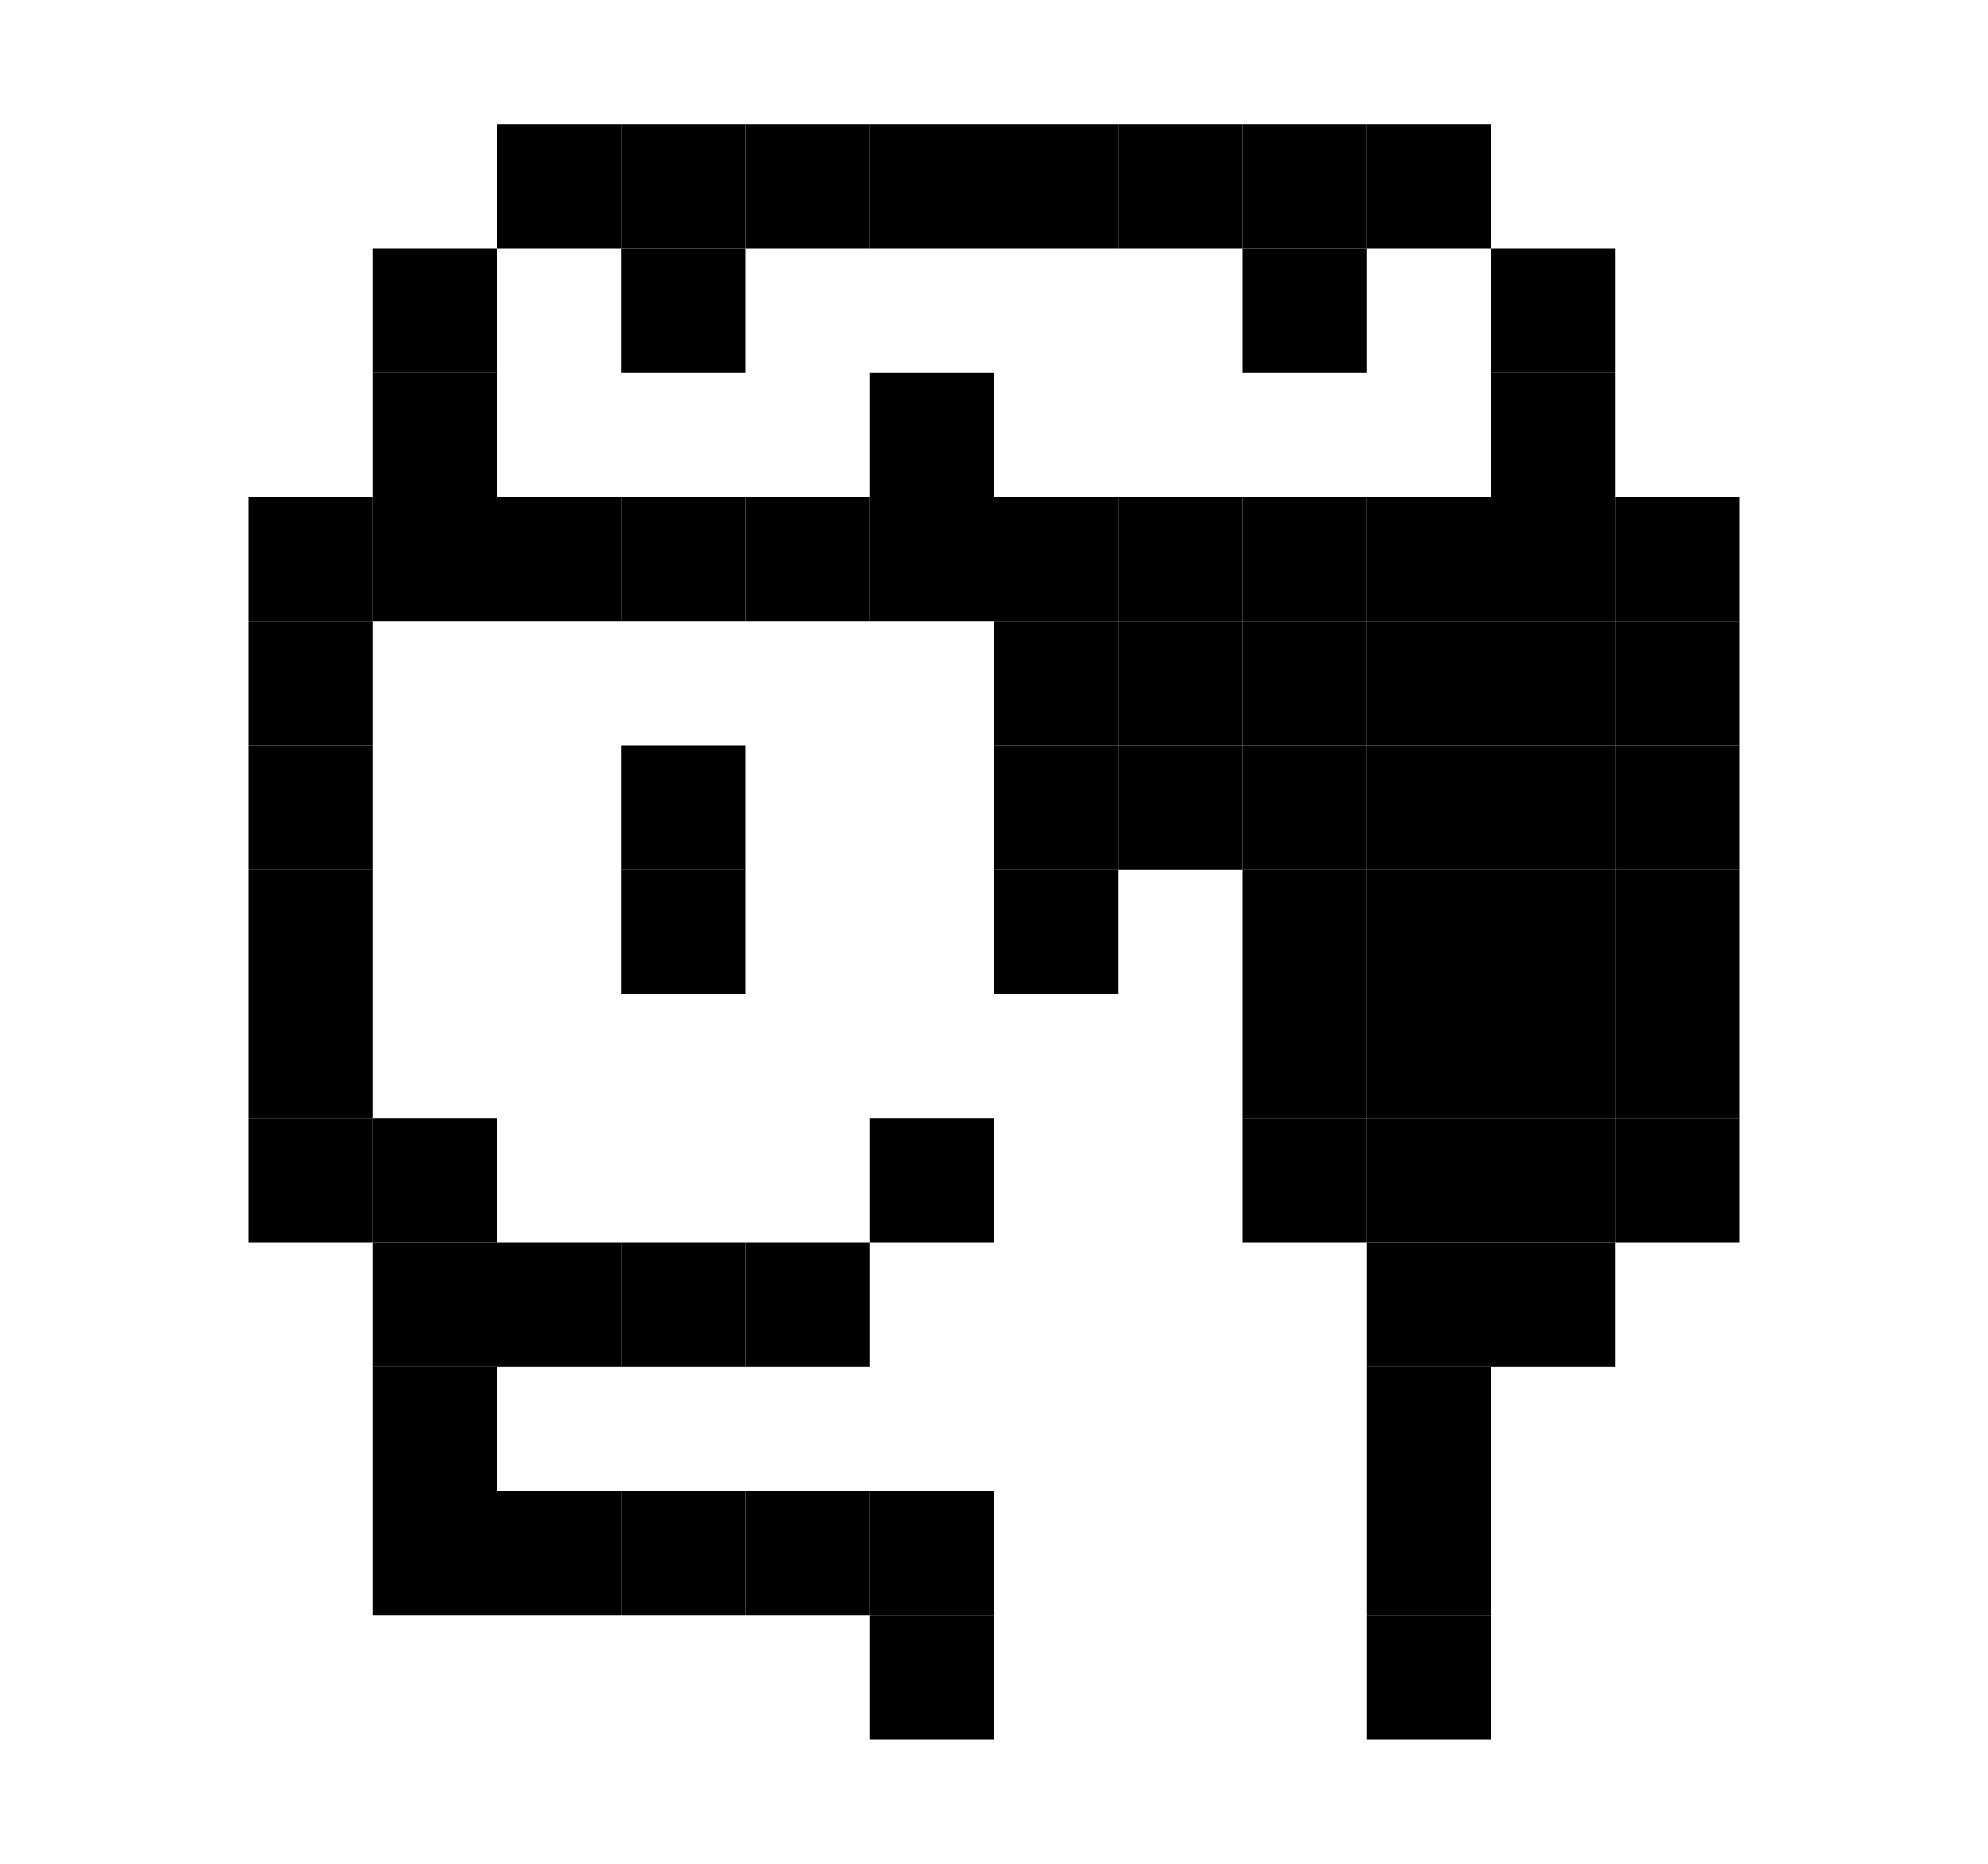 <svg width="16" height="15" xmlns="http://www.w3.org/2000/svg" version="1.1"><rect x="4" y="1" width="1" height="1"/><rect x="5" y="1" width="1" height="1"/><rect x="6" y="1" width="1" height="1"/><rect x="7" y="1" width="1" height="1"/><rect x="8" y="1" width="1" height="1"/><rect x="9" y="1" width="1" height="1"/><rect x="10" y="1" width="1" height="1"/><rect x="11" y="1" width="1" height="1"/><rect x="3" y="2" width="1" height="1"/><rect x="5" y="2" width="1" height="1"/><rect x="10" y="2" width="1" height="1"/><rect x="12" y="2" width="1" height="1"/><rect x="3" y="3" width="1" height="1"/><rect x="7" y="3" width="1" height="1"/><rect x="12" y="3" width="1" height="1"/><rect x="2" y="4" width="1" height="1"/><rect x="3" y="4" width="1" height="1"/><rect x="4" y="4" width="1" height="1"/><rect x="5" y="4" width="1" height="1"/><rect x="6" y="4" width="1" height="1"/><rect x="7" y="4" width="1" height="1"/><rect x="8" y="4" width="1" height="1"/><rect x="9" y="4" width="1" height="1"/><rect x="10" y="4" width="1" height="1"/><rect x="11" y="4" width="1" height="1"/><rect x="12" y="4" width="1" height="1"/><rect x="13" y="4" width="1" height="1"/><rect x="2" y="5" width="1" height="1"/><rect x="8" y="5" width="1" height="1"/><rect x="9" y="5" width="1" height="1"/><rect x="10" y="5" width="1" height="1"/><rect x="11" y="5" width="1" height="1"/><rect x="12" y="5" width="1" height="1"/><rect x="13" y="5" width="1" height="1"/><rect x="2" y="6" width="1" height="1"/><rect x="5" y="6" width="1" height="1"/><rect x="8" y="6" width="1" height="1"/><rect x="9" y="6" width="1" height="1"/><rect x="10" y="6" width="1" height="1"/><rect x="11" y="6" width="1" height="1"/><rect x="12" y="6" width="1" height="1"/><rect x="13" y="6" width="1" height="1"/><rect x="2" y="7" width="1" height="1"/><rect x="5" y="7" width="1" height="1"/><rect x="8" y="7" width="1" height="1"/><rect x="10" y="7" width="1" height="1"/><rect x="11" y="7" width="1" height="1"/><rect x="12" y="7" width="1" height="1"/><rect x="13" y="7" width="1" height="1"/><rect x="2" y="8" width="1" height="1"/><rect x="10" y="8" width="1" height="1"/><rect x="11" y="8" width="1" height="1"/><rect x="12" y="8" width="1" height="1"/><rect x="13" y="8" width="1" height="1"/><rect x="2" y="9" width="1" height="1"/><rect x="3" y="9" width="1" height="1"/><rect x="7" y="9" width="1" height="1"/><rect x="10" y="9" width="1" height="1"/><rect x="11" y="9" width="1" height="1"/><rect x="12" y="9" width="1" height="1"/><rect x="13" y="9" width="1" height="1"/><rect x="3" y="10" width="1" height="1"/><rect x="4" y="10" width="1" height="1"/><rect x="5" y="10" width="1" height="1"/><rect x="6" y="10" width="1" height="1"/><rect x="11" y="10" width="1" height="1"/><rect x="12" y="10" width="1" height="1"/><rect x="3" y="11" width="1" height="1"/><rect x="11" y="11" width="1" height="1"/><rect x="3" y="12" width="1" height="1"/><rect x="4" y="12" width="1" height="1"/><rect x="5" y="12" width="1" height="1"/><rect x="6" y="12" width="1" height="1"/><rect x="7" y="12" width="1" height="1"/><rect x="11" y="12" width="1" height="1"/><rect x="7" y="13" width="1" height="1"/><rect x="11" y="13" width="1" height="1"/></svg>
